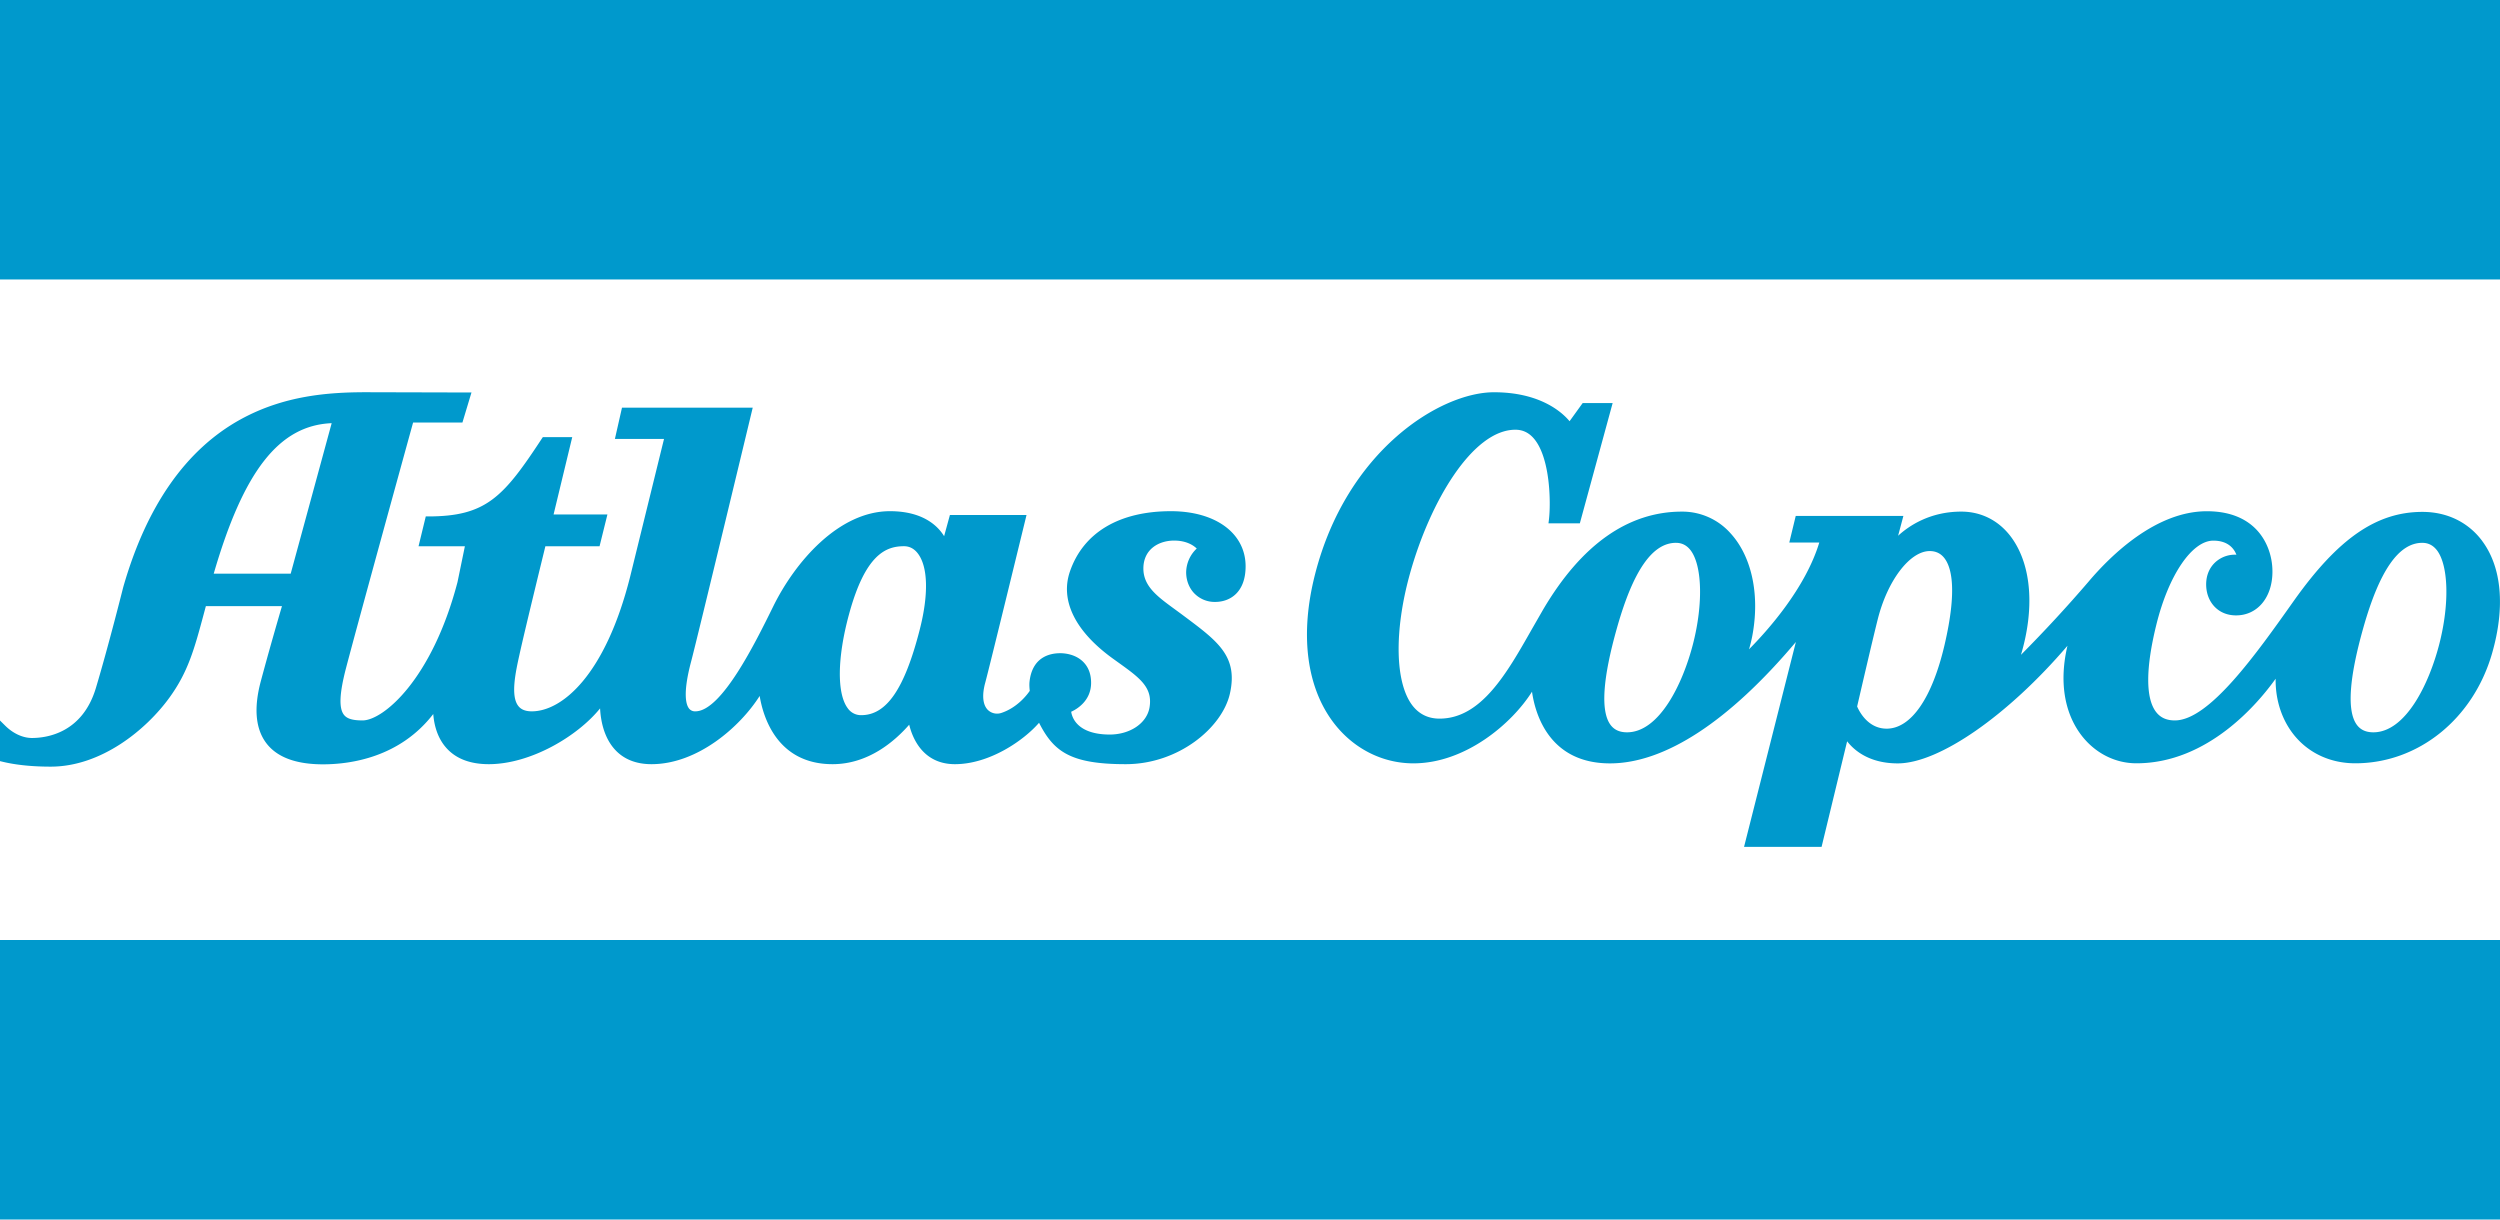 <svg xmlns="http://www.w3.org/2000/svg" width="82" height="40" viewBox="0 0 82 40">
    <path fill="#09C" fill-rule="nonzero" d="M0 9.065V0h82v9.167H0v-.102zm0 30.833v-9.065h82V40H0v-.102zm81.416-22.155c-.458-.615-1.154-.953-1.96-.953-1.508 0-2.77.875-4.223 2.924-1.235 1.745-2.773 3.916-3.899 3.916-.27 0-.47-.09-.614-.276-.347-.448-.344-1.441.01-2.871.4-1.62 1.168-2.75 1.867-2.75.505 0 .69.286.757.462a.949.949 0 0 0-.618.186c-.241.18-.374.459-.374.787 0 .293.102.556.286.742.178.18.418.275.695.275.702 0 1.193-.59 1.193-1.436 0-.538-.2-1.049-.547-1.4-.382-.385-.922-.58-1.605-.58-1.675 0-3.149 1.447-3.879 2.309a44.991 44.991 0 0 1-2.217 2.4c.446-1.498.349-2.898-.28-3.803-.401-.577-.997-.894-1.677-.894-1.034 0-1.722.47-2.073.792l.173-.65H58.9l-.211.871h.984c-.457 1.51-1.71 2.903-2.306 3.504.074-.24.15-.578.186-1.018.09-1.122-.197-2.137-.788-2.784a2.116 2.116 0 0 0-1.596-.715c-1.764 0-3.297 1.08-4.554 3.212l-.379.66c-.814 1.435-1.655 2.918-3.02 2.918-.375 0-.677-.15-.898-.444-.562-.75-.592-2.438-.074-4.302.652-2.35 2.05-4.73 3.46-4.73.238 0 .435.092.6.281.542.618.57 2.098.5 2.679l-.014.11h1.029l1.076-3.945h-.982l-.03.04-.401.556c-.229-.276-.945-.95-2.48-.95-1.752 0-4.828 1.897-5.868 5.97-.504 1.971-.284 3.706.618 4.882.645.839 1.594 1.32 2.607 1.32 1.714 0 3.242-1.316 3.891-2.351.1.709.551 2.352 2.557 2.352 1.799 0 3.902-1.376 6.098-3.982l-1.7 6.72h2.543l.838-3.463c.21.273.7.725 1.66.725 1.357 0 3.613-1.572 5.567-3.858-.27 1.14-.116 2.168.44 2.913.448.599 1.112.942 1.821.942 2.359 0 4.01-1.992 4.567-2.774-.011.725.222 1.41.663 1.918.48.552 1.171.856 1.948.856 2.068 0 3.874-1.455 4.492-3.62.43-1.507.313-2.811-.329-3.673zm-25.88 3.358c-.343 1.347-1.117 2.919-2.17 2.919-.241 0-.417-.08-.539-.242-.332-.444-.262-1.515.21-3.183.53-1.878 1.162-2.79 1.934-2.79.196 0 .353.08.48.243.38.497.416 1.752.085 3.053zm8.247.045c-.407 1.75-1.1 2.754-1.902 2.754-.627 0-.911-.595-.967-.728.059-.252.468-2.031.674-2.852.32-1.28 1.055-2.245 1.708-2.245.198 0 .359.077.477.228.236.3.43 1.037.01 2.843zm16.232-.045c-.342 1.347-1.116 2.919-2.17 2.919-.24 0-.416-.08-.538-.242-.332-.444-.262-1.515.209-3.183.53-1.878 1.162-2.79 1.935-2.79.196 0 .352.08.48.243.38.497.415 1.752.084 3.053zm-40.833-1.63a.926.926 0 0 0 .676.272c.482 0 .998-.307.998-1.17 0-.43-.158-.816-.457-1.12-.436-.442-1.144-.686-1.992-.686-1.7 0-2.876.704-3.314 1.98-.325.95.174 1.962 1.406 2.852l.167.12c.716.514 1.148.823 1.039 1.482-.087.523-.644.898-1.326.892-1.044-.01-1.216-.559-1.244-.748.185-.084.653-.357.653-.949 0-.281-.085-.51-.253-.681-.258-.262-.618-.29-.76-.29-.336 0-.913.12-1.006.928-.013.115 0 .244.007.307-.078.115-.407.556-.944.728a.435.435 0 0 1-.428-.1c-.17-.167-.201-.486-.087-.9.116-.418 1.353-5.496 1.353-5.496h-2.513l-.19.695c-.194-.318-.674-.82-1.776-.82-1.69 0-3.116 1.677-3.824 3.113-.594 1.207-1.701 3.452-2.56 3.452a.247.247 0 0 1-.21-.097c-.093-.122-.207-.483.069-1.526.226-.856 2.023-8.337 2.023-8.337h-4.288l-.232 1.024h1.611l-1.11 4.513c-.82 3.265-2.25 4.423-3.227 4.423-.205 0-.35-.057-.442-.175-.262-.332-.088-1.118.039-1.693.177-.803.743-3.116.848-3.546h1.777l.258-1.043h-1.766l.612-2.537h-.964l-.03.044c-1.267 1.933-1.837 2.557-3.734 2.557h-.076l-.237.978h1.52l-.242 1.176c-.839 3.206-2.442 4.537-3.114 4.537-.33 0-.514-.056-.614-.188-.166-.218-.144-.699.067-1.513.384-1.47 2.008-7.358 2.204-8.069h1.618l.297-.986-3.45-.009c-1.241 0-2.701.107-4.13.895-1.787.987-3.08 2.836-3.842 5.498-.005.019-.477 1.905-.897 3.308-.444 1.48-1.615 1.64-2.098 1.64-.3 0-.621-.149-.88-.407L0 23.633v1.332l.075.018c.449.109.983.163 1.589.163 1.66 0 3.133-1.216 3.89-2.259.617-.848.822-1.605 1.13-2.751l.068-.254h2.496c-.106.362-.42 1.44-.694 2.464-.234.876-.174 1.559.18 2.028.348.462.973.696 1.859.696.897 0 2.517-.223 3.618-1.65.026.348.132.802.462 1.148.314.33.771.497 1.358.497 1.363 0 2.904-.906 3.652-1.83.017.352.106.93.482 1.346.29.321.695.484 1.204.484 1.52 0 2.914-1.235 3.548-2.238.11.668.56 2.238 2.391 2.238 1.172 0 2.038-.75 2.514-1.295.1.414.436 1.295 1.5 1.295 1.121 0 2.243-.763 2.759-1.358.477.938 1.016 1.358 2.843 1.358 1.734 0 3.167-1.199 3.418-2.318.27-1.212-.387-1.704-1.477-2.519l-.133-.099-.225-.165c-.538-.394-1.004-.733-1.004-1.316 0-.634.507-.917 1.008-.917.416 0 .644.166.742.261a1.09 1.09 0 0 0-.347.775c0 .274.098.524.276.705zm-29.647-.655H7.01c.98-3.374 2.147-4.864 3.869-4.936l-1.344 4.936zm20.63 1.845c-.496 1.934-1.087 2.796-1.914 2.796a.526.526 0 0 1-.444-.225c-.36-.48-.346-1.656.037-3.07.536-1.98 1.214-2.246 1.807-2.246.181 0 .335.08.456.24.333.438.355 1.35.058 2.505z"/>
</svg>
